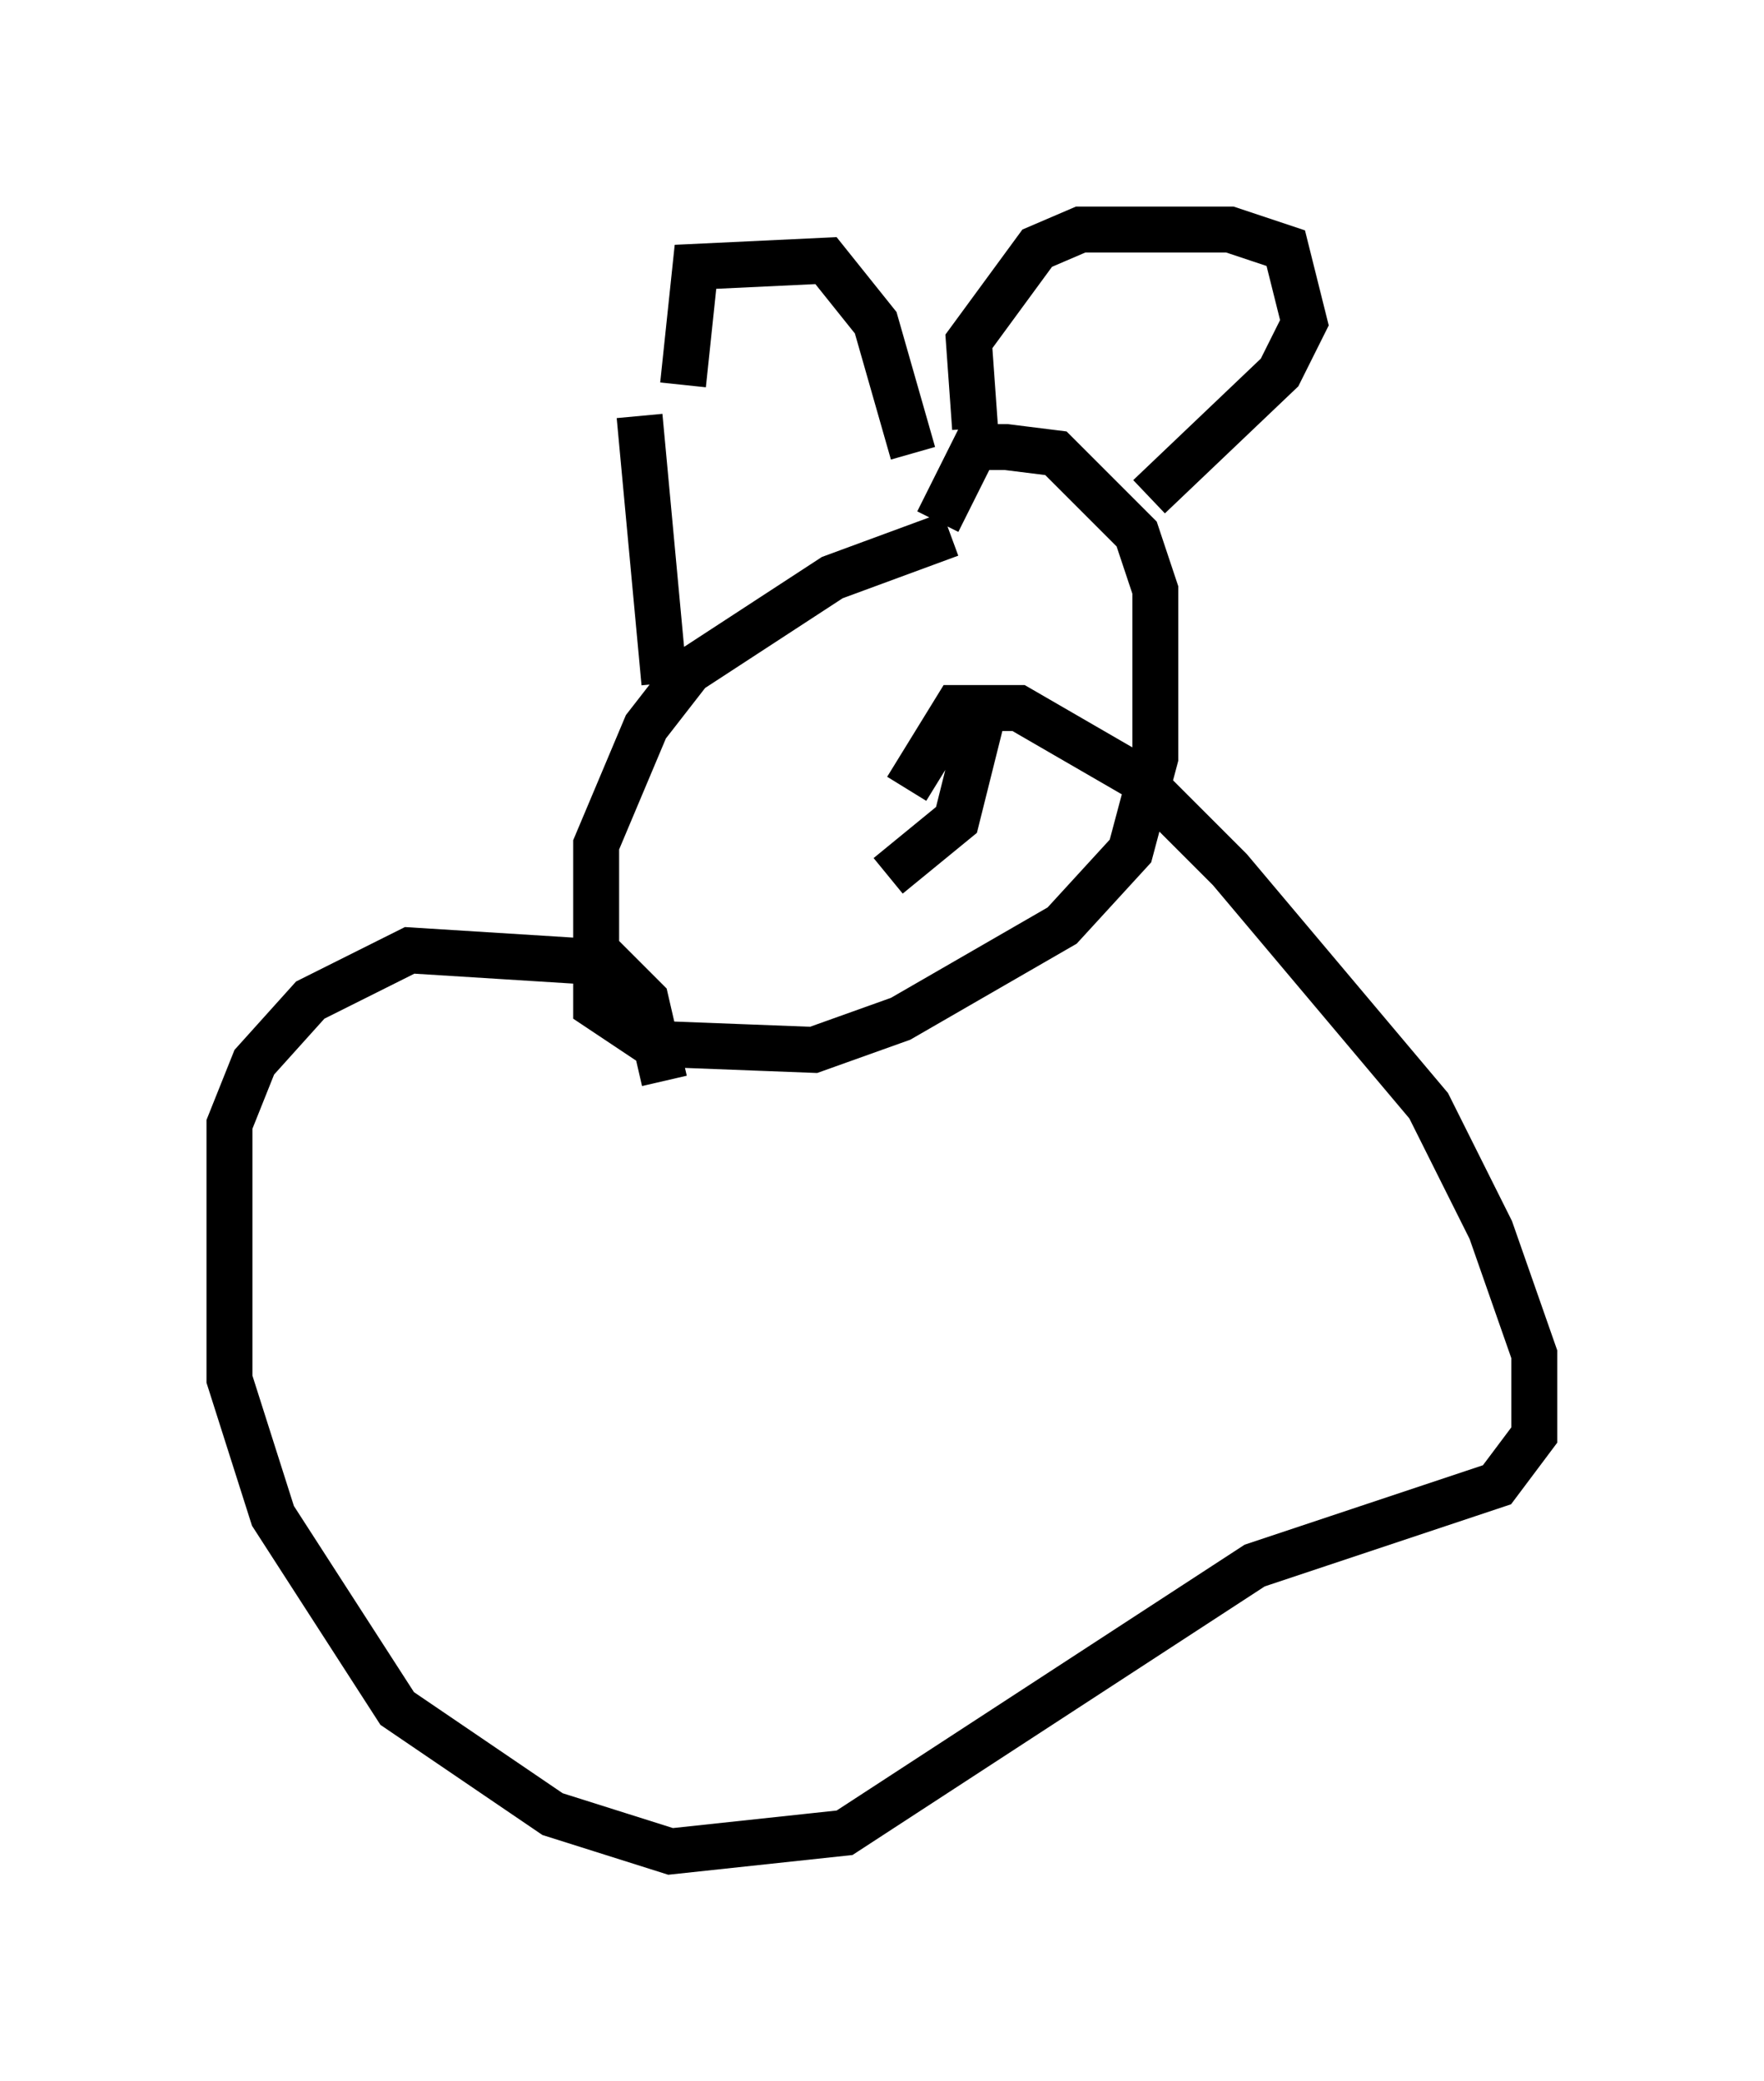 <?xml version="1.0" encoding="utf-8" ?>
<svg baseProfile="full" height="45.318" version="1.1" width="38.416" xmlns="http://www.w3.org/2000/svg" xmlns:ev="http://www.w3.org/2001/xml-events" xmlns:xlink="http://www.w3.org/1999/xlink"><defs /><rect fill="white" height="45.318" width="38.416" x="0" y="0" /><path d="M21.779, 11.631 m-1.083, 0.0 l-2.571, 0.947 -3.112, 2.03 l-0.947, 1.218 -1.083, 2.571 l0.0, 3.518 1.218, 0.812 l3.518, 0.135 1.894, -0.677 l3.518, -2.03 1.488, -1.624 l0.541, -2.03 0.0, -3.654 l-0.406, -1.218 -1.759, -1.759 l-1.083, -0.135 -0.677, 0.0 l-0.812, 1.624 m-5.954, 12.178 l-0.406, -1.759 -0.812, -0.812 l-4.33, -0.271 -2.165, 1.083 l-1.218, 1.353 -0.541, 1.353 l0.0, 5.548 0.947, 2.977 l2.706, 4.195 3.383, 2.3 l2.571, 0.812 3.789, -0.406 l8.931, -5.819 5.277, -1.759 l0.812, -1.083 0.0, -1.759 l-0.947, -2.706 -1.353, -2.706 l-4.33, -5.142 -2.03, -2.03 l-2.571, -1.488 -1.353, 0.0 l-1.083, 1.759 m-5.277, -2.3 l-0.541, -5.819 m11.096, 1.759 l2.842, -2.706 0.541, -1.083 l-0.406, -1.624 -1.218, -0.406 l-3.248, 0.0 -0.947, 0.406 l-1.488, 2.03 0.135, 1.894 m-6.36, -0.947 l0.271, -2.571 2.842, -0.135 l1.083, 1.353 0.812, 2.842 m1.488, 5.819 l-0.541, 2.165 -1.488, 1.218 " fill="none" stroke="black" stroke-width="1" /></svg>